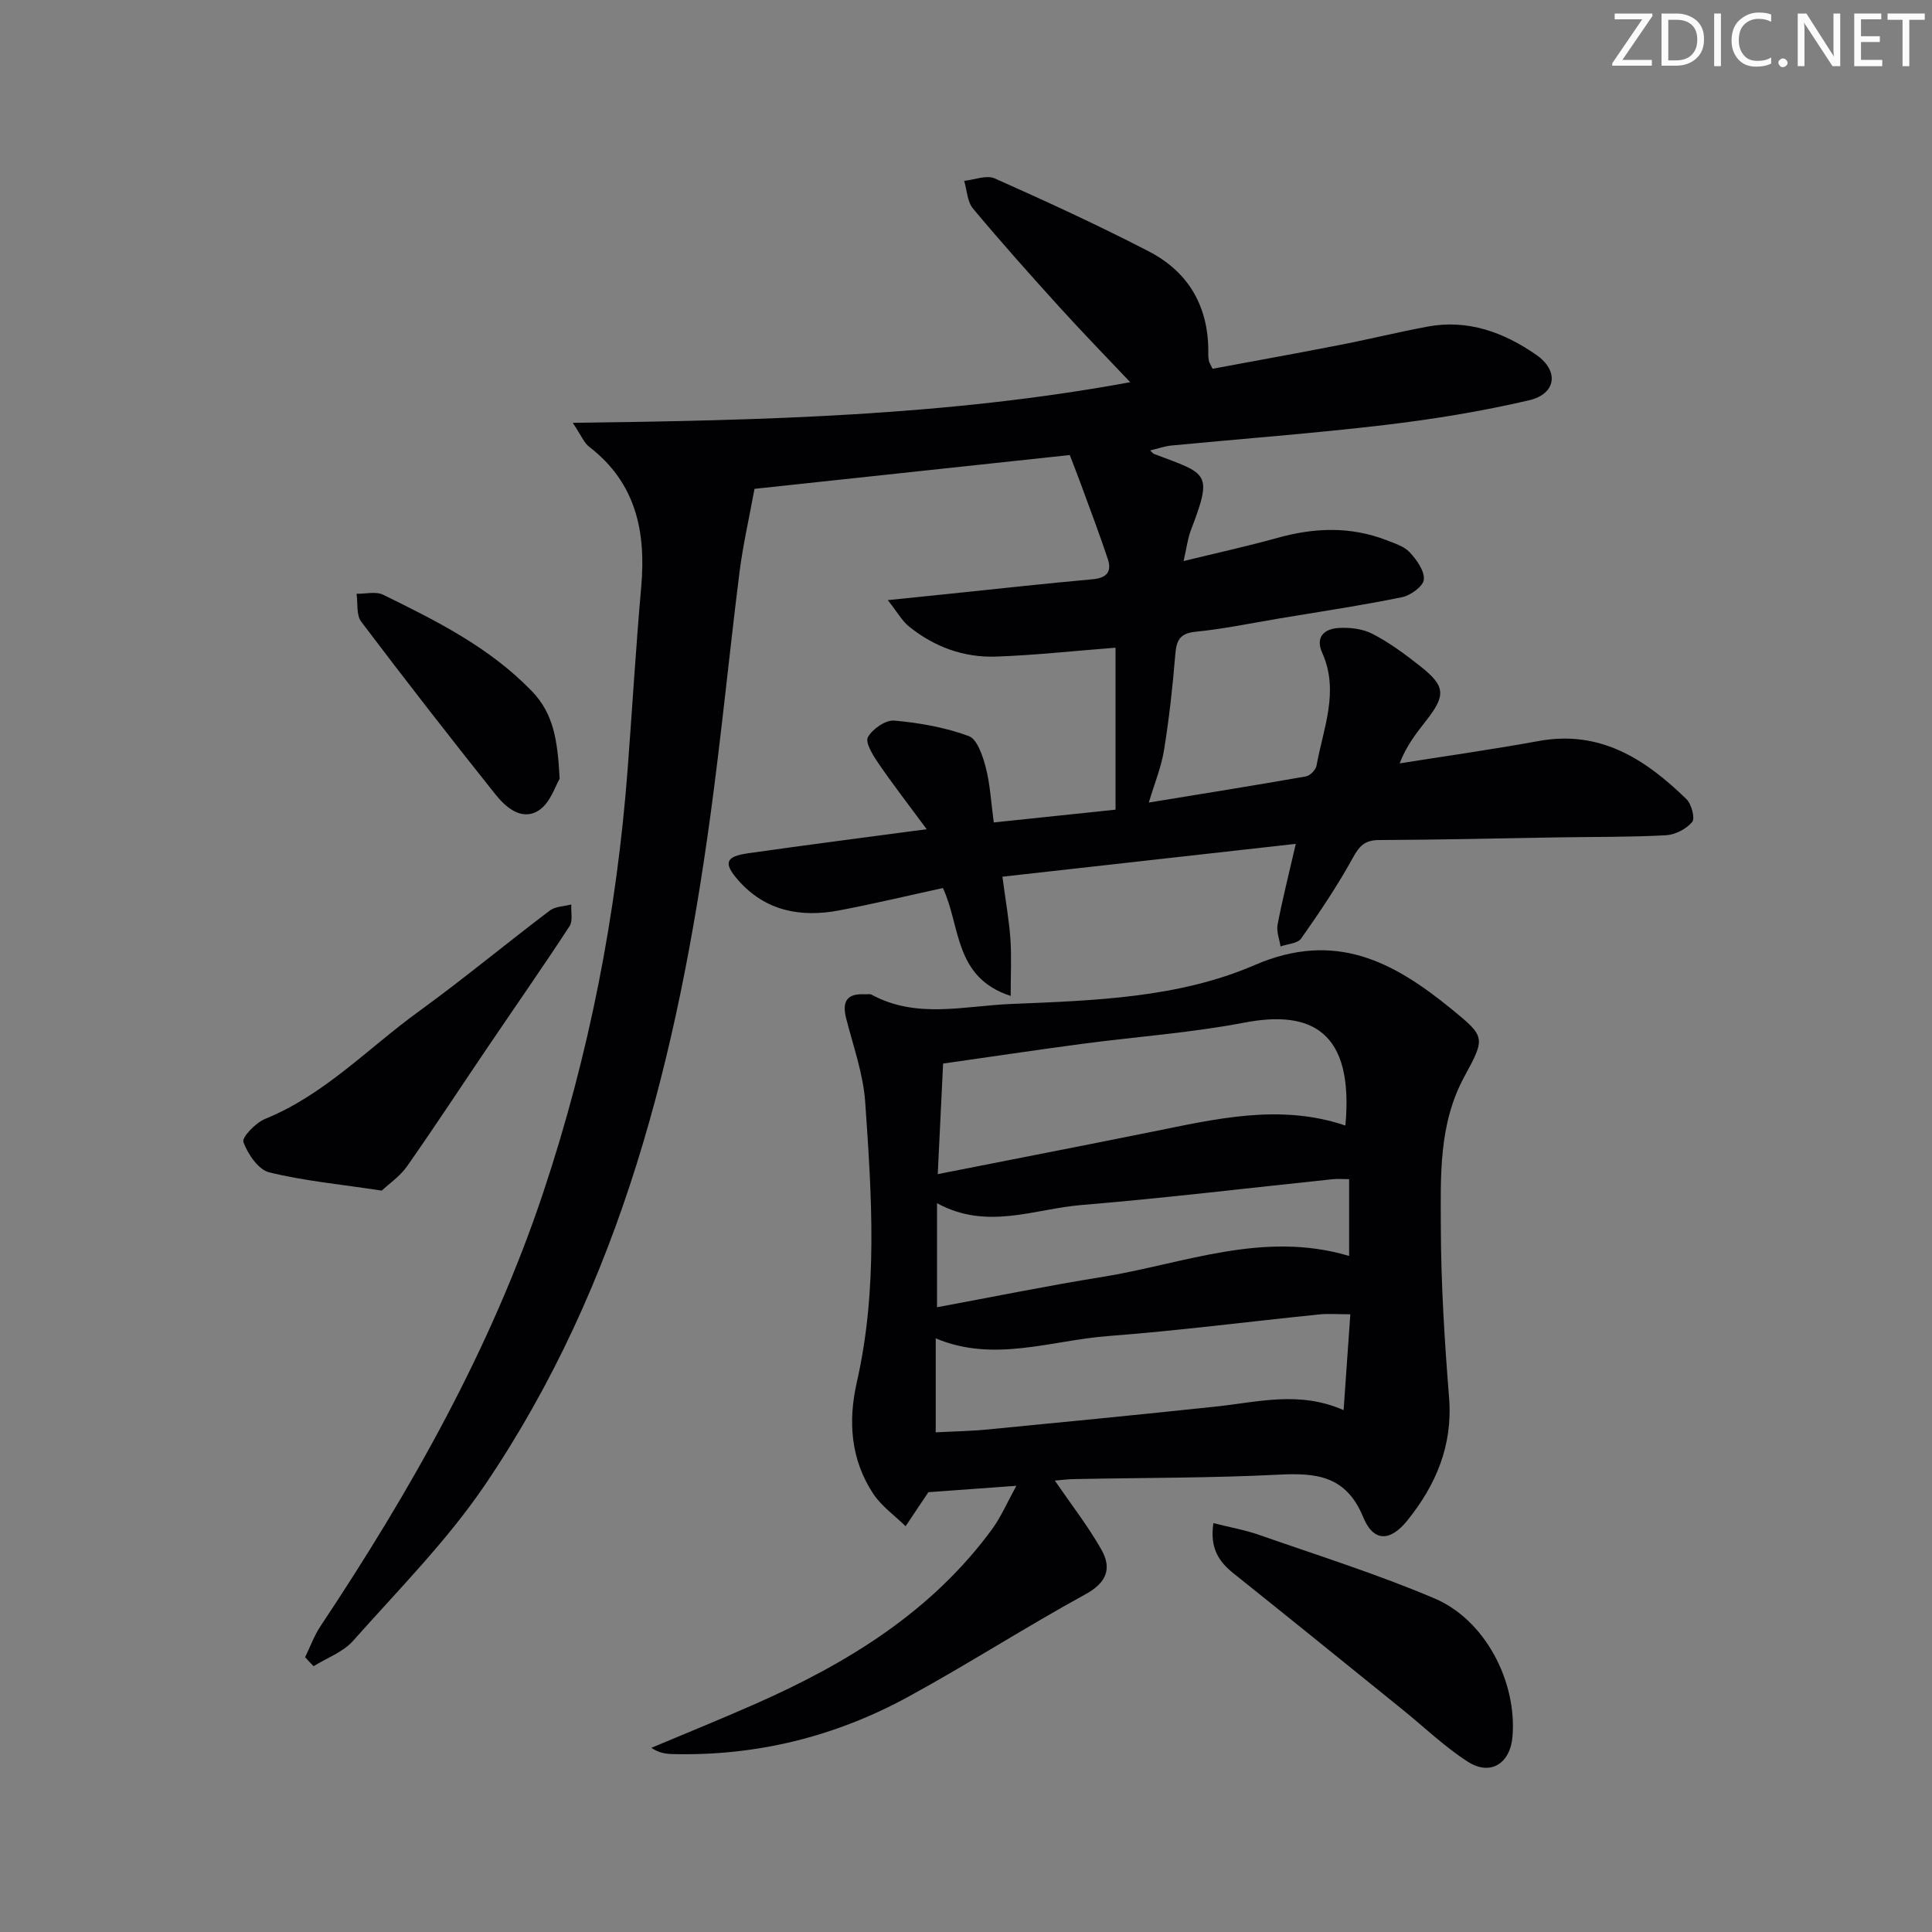 <svg enable-background="new 0 0 400 400" viewBox="0 0 400 400" xmlns="http://www.w3.org/2000/svg"><rect x="0" y="0" width="400" height="400" fill="#808080" stroke="none"/><g fill="#fafbfa"><path d="m342.2 3.2-6.3 9.2h6.1v1.2h-8.2v-.5l6.2-9.1h-5.7v-1.2h7.8v.4z"/><path d="m344 13.7v-10.9h3.1c1.6 0 3 .5 4.1 1.4 1.1 1 1.6 2.2 1.6 3.9s-.5 3-1.6 4-2.5 1.5-4.2 1.5h-3zm1.4-9.6v8.4h1.6c1.4 0 2.5-.4 3.2-1.1.8-.8 1.2-1.8 1.2-3.2s-.4-2.4-1.2-3.1-1.8-1-3.1-1z"/><path d="m356.3 2.8v10.9h-1.4v-10.9z"/><path d="m366.6 13.2c-.8.4-1.8.6-3 .6-1.6 0-2.8-.5-3.7-1.5s-1.4-2.3-1.4-3.9c0-1.7.5-3.2 1.6-4.2s2.4-1.6 4-1.6c1 0 1.9.1 2.6.4v1.5c-.8-.4-1.6-.6-2.6-.6-1.2 0-2.2.4-3 1.2s-1.1 1.9-1.1 3.3c0 1.3.4 2.3 1.1 3.1s1.6 1.1 2.8 1.1c1.1 0 2-.2 2.8-.7v1.3z"/><path d="m368.2 13c0-.3.1-.5.3-.6.2-.2.4-.3.6-.3.3 0 .5.1.7.3s.3.4.3.6-.1.5-.3.6c-.2.2-.4.3-.7.3s-.5-.1-.6-.3c-.2-.2-.3-.4-.3-.6z"/><path d="m381.1 13.7h-1.7l-5.5-8.4c-.2-.2-.3-.5-.4-.7 0 .2.1.8.1 1.5v7.6h-1.4v-10.9h1.8l5.3 8.3c.3.4.4.6.4.8 0-.3-.1-.8-.1-1.6v-7.5h1.4v10.9z"/><path d="m389.7 13.7h-5.8v-10.9h5.6v1.2h-4.2v3.5h3.9v1.2h-3.9v3.7h4.4z"/><path d="m398.4 4.1h-3.1v9.6h-1.4v-9.6h-3.1v-1.3h7.7v1.3z"/></g><path d="m63.17 343.11c1.05-2.15 1.87-4.45 3.18-6.42 18.76-28.19 35.34-57.51 46.12-89.79 9.51-28.48 15.21-57.74 17.48-87.67.95-12.59 1.7-25.2 2.81-37.78 1.01-11.43-1.11-21.51-10.77-28.94-1.07-.82-1.63-2.32-3.41-4.97 39.56-.49 77.75-1.46 115.42-8.41-4.98-5.27-9.8-10.21-14.43-15.31-6.15-6.78-12.25-13.61-18.12-20.64-1.19-1.43-1.25-3.8-1.83-5.74 2.13-.21 4.63-1.26 6.33-.5 10.74 4.78 21.44 9.7 31.88 15.1 8.38 4.33 12.5 11.64 12.33 21.2-.01.5.03 1 .13 1.49.06.31.27.59.76 1.62 8.69-1.62 17.61-3.22 26.49-4.96 6.02-1.17 11.99-2.65 18.02-3.77 8.36-1.56 15.8 1.19 22.5 5.84 4.78 3.32 4.17 8.09-1.5 9.42-9.82 2.29-19.84 3.92-29.87 5.11-14.68 1.74-29.43 2.83-44.15 4.25-1.46.14-2.88.66-4.41 1.02.35.32.55.63.82.73 11.13 4.21 12.21 3.73 7.58 15.87-.64 1.68-.84 3.52-1.48 6.3 6.89-1.68 13.25-3.08 19.52-4.82 7.59-2.11 15.06-2.38 22.49.5 1.69.66 3.65 1.26 4.81 2.51 1.44 1.55 3.07 3.82 2.92 5.64-.11 1.37-2.73 3.29-4.5 3.65-8.45 1.72-17 3-25.51 4.42-5.73.96-11.44 2.16-17.21 2.73-3.34.33-4 1.81-4.24 4.74-.54 6.61-1.27 13.22-2.33 19.76-.57 3.55-1.99 6.96-3.15 10.87 10.84-1.77 21.69-3.51 32.52-5.41.86-.15 2.04-1.35 2.2-2.22 1.39-7.73 4.77-15.38 1.18-23.37-1.48-3.3.46-4.92 3.24-5.13 2.37-.18 5.11.14 7.18 1.21 3.51 1.81 6.76 4.22 9.88 6.69 5.26 4.16 5.35 6.02 1.11 11.41-2.01 2.56-4.01 5.13-5.38 8.71 9.6-1.53 19.23-2.88 28.79-4.63 12.77-2.34 22.12 3.79 30.59 12.03 1.05 1.02 1.82 3.97 1.19 4.73-1.21 1.45-3.51 2.64-5.41 2.75-7.48.4-14.98.32-22.47.44-12.31.2-24.62.51-36.93.55-2.98.01-4.1 1.23-5.47 3.72-3.17 5.77-6.88 11.26-10.67 16.66-.73 1.04-2.82 1.13-4.28 1.65-.23-1.51-.88-3.11-.61-4.53 1-5.2 2.3-10.34 3.77-16.71-20.44 2.29-40.36 4.52-60.74 6.8.66 5.01 1.37 8.91 1.65 12.84.26 3.7.06 7.42.06 11.85-11.79-3.84-10.31-14.39-14.03-22.34-7.27 1.58-14.35 3.28-21.49 4.63-7.97 1.51-15.27.14-20.89-6.25-3.12-3.55-2.63-4.91 1.99-5.57 11.83-1.69 23.68-3.21 37.03-4.99-3.74-5.07-7.02-9.3-10.03-13.7-1.11-1.62-2.74-4.26-2.14-5.35.93-1.7 3.65-3.59 5.44-3.44 5.22.46 10.53 1.4 15.43 3.2 1.77.65 2.92 4.14 3.54 6.54.91 3.49 1.08 7.17 1.65 11.35 8.9-.93 17.41-1.83 25.21-2.65 0-11.49 0-22.51 0-33.53-8.96.69-16.84 1.57-24.75 1.84-6.67.23-12.79-2.01-18.01-6.23-1.45-1.17-2.41-2.96-4.39-5.46 5-.51 8.83-.91 12.66-1.3 9.91-1.02 19.82-2.13 29.74-3.02 2.92-.26 4.02-1.56 3.15-4.19-1.71-5.14-3.64-10.21-5.5-15.3-.69-1.89-1.43-3.76-2.37-6.23-21.59 2.31-43.83 4.7-65.28 7-1.12 6.12-2.4 11.68-3.11 17.31-2.11 16.8-3.74 33.66-6.03 50.43-6.72 49.11-18.36 96.71-46.64 138.45-7.88 11.62-17.97 21.77-27.34 32.33-2.07 2.33-5.41 3.52-8.17 5.24-.6-.6-1.17-1.23-1.75-1.86z" fill="#010104"/><path d="m218.39 306.54c3.3 4.81 6.82 9.34 9.63 14.27 2.18 3.83 1.2 6.81-3.26 9.25-12.39 6.79-24.3 14.46-36.7 21.23-15.16 8.28-31.51 12.32-48.87 11.87-1.39-.04-2.78-.24-4.34-1.29 7.25-3.05 14.54-6 21.73-9.18 18.94-8.38 36.28-19 48.8-36.06 1.85-2.53 3.11-5.5 5.05-9.01-6.66.48-11.98.87-18.32 1.33.69-.53.36-.38.19-.13-1.62 2.38-3.21 4.78-4.8 7.17-2.26-2.22-4.99-4.14-6.7-6.72-4.68-7.06-5.24-15.03-3.41-23.07 4.39-19.26 3.09-38.68 1.74-58.05-.41-5.83-2.48-11.56-3.94-17.3-.87-3.42.07-5.19 3.79-4.99.5.03 1.09-.13 1.48.08 9.32 5.06 19.23 2.31 28.87 1.92 17.1-.7 34.65-1.23 50.4-8.04 16.74-7.24 28.79-.7 40.82 9.12 6.99 5.71 7.02 5.89 2.62 13.98-5.35 9.85-4.89 20.62-4.86 31.18.03 11.79.78 23.6 1.71 35.36.77 9.8-2.73 17.98-8.6 25.29-3.62 4.5-7.06 4.52-9.19-.65-3.52-8.54-9.62-9.19-17.44-8.79-13.96.71-27.95.63-41.93.91-1.76.01-3.52.25-4.47.32zm60.16-73.51c1.81-19.66-7.19-23.94-20.91-21.31-11.05 2.12-22.36 2.91-33.53 4.39-9.62 1.28-19.21 2.72-28.85 4.09-.35 7.2-.71 14.74-1.11 22.89 15.29-3.02 29.75-5.82 44.18-8.73 13.34-2.69 26.64-5.93 40.22-1.33zm1.02 39.08c-2.53 0-4.51-.17-6.45.03-14.55 1.48-29.07 3.36-43.65 4.47-11.85.9-23.69 5.57-35.74.48v19.46c3.77-.2 7.21-.25 10.63-.58 15.87-1.54 31.73-3.09 47.58-4.78 8.54-.91 17.07-3.27 26.24.76.48-6.66.91-12.9 1.39-19.84zm-.25-27.98c-1.41 0-2.4-.09-3.38.01-17.36 1.81-34.69 3.91-52.08 5.35-9.72.8-19.51 5.28-29.86-.38v21.54c11.58-2.14 22.79-4.44 34.07-6.25 16.88-2.71 33.37-9.7 51.25-4.37 0-5.41 0-10.33 0-15.9z" fill="#010104"/><path d="m79.04 246.5c-8.65-1.31-16.11-2.01-23.31-3.78-2.25-.56-4.42-3.79-5.34-6.27-.36-.95 2.54-4 4.49-4.79 12.29-4.99 21.29-14.61 31.72-22.18 9.27-6.72 18.1-14.05 27.23-20.96 1.14-.87 2.95-.86 4.45-1.26-.09 1.52.36 3.4-.37 4.51-5.42 8.3-11.1 16.43-16.66 24.64-5.66 8.35-11.18 16.79-16.97 25.05-1.47 2.09-3.74 3.63-5.24 5.04z" fill="#010104"/><path d="m251.22 315.35c3.48.88 6.54 1.41 9.43 2.42 12.18 4.26 24.53 8.14 36.38 13.18 10.49 4.46 17.04 17.22 16.12 28.55-.45 5.61-4.56 8.25-9.23 5.26-4.85-3.11-9.07-7.2-13.58-10.84-11.62-9.39-23.22-18.8-34.89-28.12-3.06-2.44-5.01-5.2-4.23-10.45z" fill="#010104"/><path d="m115.87 161.23c-.87 1.41-1.92 4.99-4.3 6.54-3.49 2.27-6.79-.54-8.99-3.29-9.41-11.8-18.69-23.72-27.79-35.76-1.05-1.38-.68-3.83-.97-5.79 1.86.04 4.01-.53 5.52.21 11.02 5.41 21.97 10.86 30.74 19.92 4.63 4.78 5.36 10.37 5.79 18.17z" fill="#010104"/></svg>